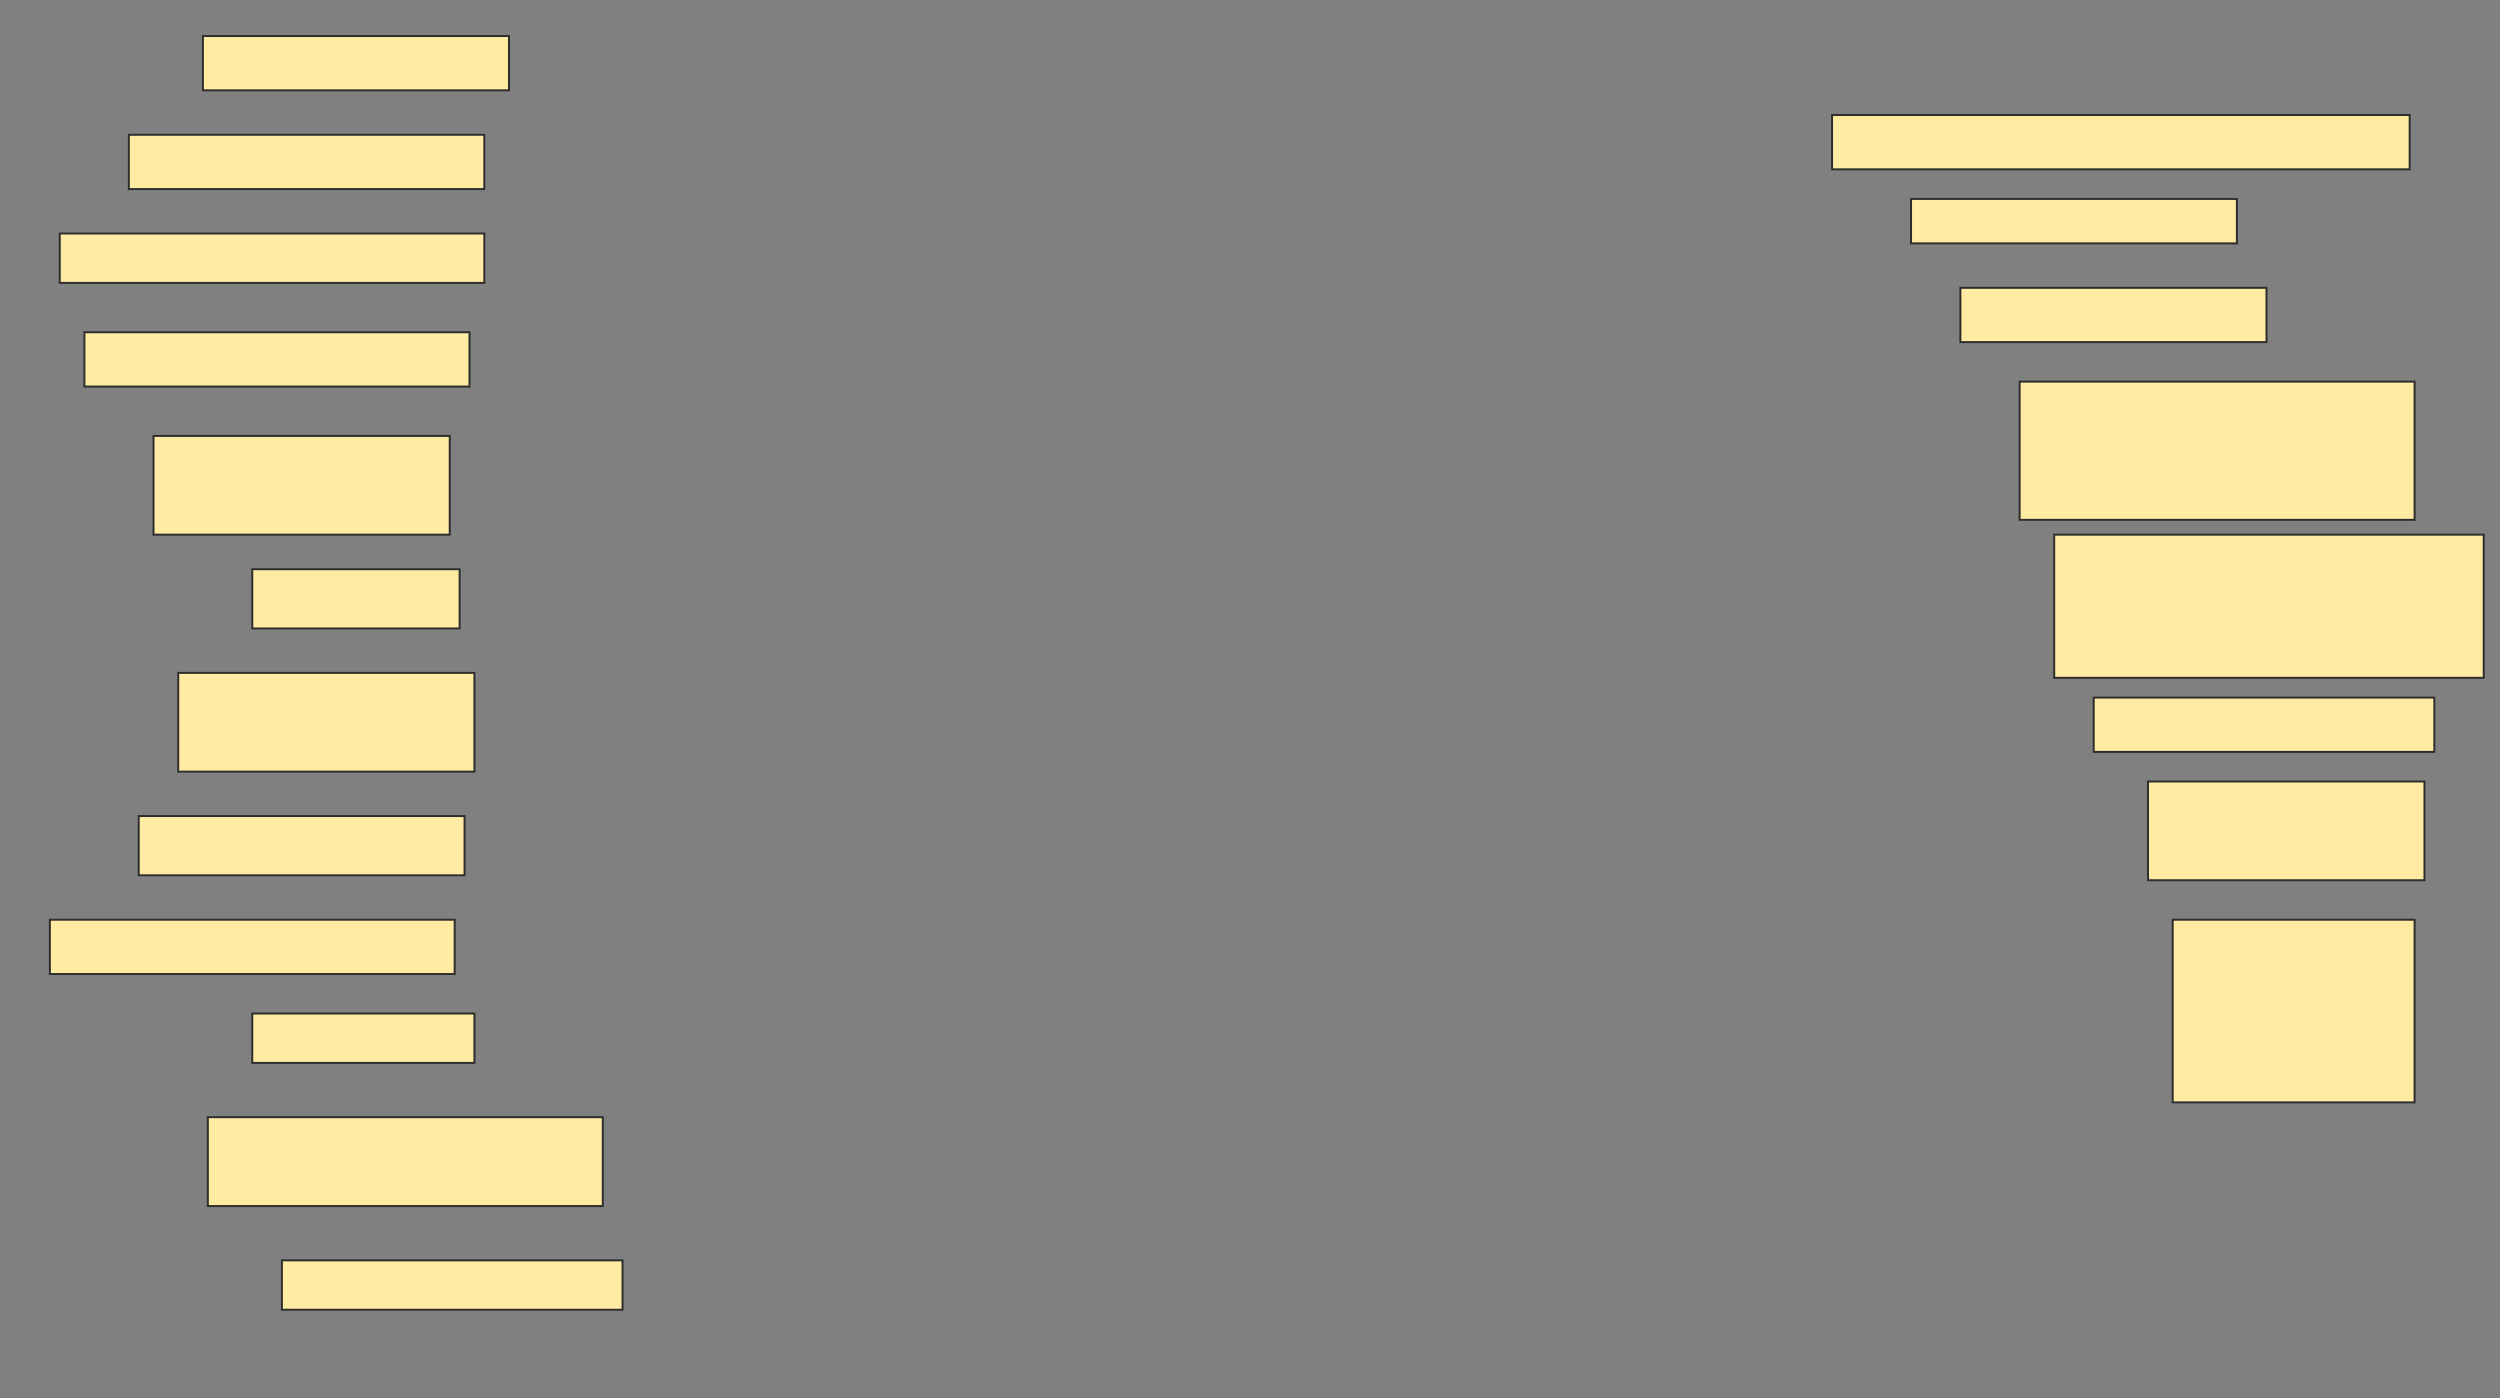 <svg height="708" width="1266" xmlns="http://www.w3.org/2000/svg">
 <rect width="100%" height="100%" fill="#808080" stroke="none"/>
 <!-- Created with Image Occlusion Enhanced -->
 <g>
  <title>Labels</title>
 </g>
 <g>
  <title>Masks</title>
  
  <rect fill="#FFEBA2" height="27.5" id="dd876e8ee4634ad8a1e9506ee8c6f64a-ao-2" stroke="#2D2D2D" width="155" x="102.75" y="18.25"/>
  <rect fill="#FFEBA2" height="27.5" id="dd876e8ee4634ad8a1e9506ee8c6f64a-ao-3" stroke="#2D2D2D" width="292.5" x="927.75" y="58.25"/>
  <rect fill="#FFEBA2" height="27.5" id="dd876e8ee4634ad8a1e9506ee8c6f64a-ao-4" stroke="#2D2D2D" width="180" x="65.25" y="68.25"/>
  <rect fill="#FFEBA2" height="22.5" id="dd876e8ee4634ad8a1e9506ee8c6f64a-ao-5" stroke="#2D2D2D" width="165" x="967.75" y="100.75"/>
  <rect fill="#FFEBA2" height="25" id="dd876e8ee4634ad8a1e9506ee8c6f64a-ao-6" stroke="#2D2D2D" width="215" x="30.25" y="118.25"/>
  <rect fill="#FFEBA2" height="27.5" id="dd876e8ee4634ad8a1e9506ee8c6f64a-ao-7" stroke="#2D2D2D" width="155" x="992.75" y="145.75"/>
  <rect fill="#FFEBA2" height="27.5" id="dd876e8ee4634ad8a1e9506ee8c6f64a-ao-8" stroke="#2D2D2D" width="195" x="42.75" y="168.25"/>
  <rect fill="#FFEBA2" height="70" id="dd876e8ee4634ad8a1e9506ee8c6f64a-ao-9" stroke="#2D2D2D" width="200" x="1022.75" y="193.25"/>
  <rect fill="#FFEBA2" height="50" id="dd876e8ee4634ad8a1e9506ee8c6f64a-ao-10" stroke="#2D2D2D" width="150" x="77.75" y="220.75"/>
  <rect fill="#FFEBA2" height="72.5" id="dd876e8ee4634ad8a1e9506ee8c6f64a-ao-11" stroke="#2D2D2D" width="217.5" x="1040.25" y="270.75"/>
  <rect fill="#FFEBA2" height="30" id="dd876e8ee4634ad8a1e9506ee8c6f64a-ao-12" stroke="#2D2D2D" width="105" x="127.75" y="288.25"/>
  <rect fill="#FFEBA2" height="27.5" id="dd876e8ee4634ad8a1e9506ee8c6f64a-ao-13" stroke="#2D2D2D" width="172.5" x="1060.25" y="353.25"/>
  <rect fill="#FFEBA2" height="50" id="dd876e8ee4634ad8a1e9506ee8c6f64a-ao-14" stroke="#2D2D2D" width="150" x="90.25" y="340.75"/>
  <rect fill="#FFEBA2" height="50" id="dd876e8ee4634ad8a1e9506ee8c6f64a-ao-15" stroke="#2D2D2D" width="140" x="1087.75" y="395.75"/>
  <rect fill="#FFEBA2" height="30" id="dd876e8ee4634ad8a1e9506ee8c6f64a-ao-16" stroke="#2D2D2D" width="165" x="70.25" y="413.25"/>
  <rect fill="#FFEBA2" height="27.5" id="dd876e8ee4634ad8a1e9506ee8c6f64a-ao-17" stroke="#2D2D2D" width="205" x="25.25" y="465.75"/>
  <rect fill="#FFEBA2" height="92.5" id="dd876e8ee4634ad8a1e9506ee8c6f64a-ao-18" stroke="#2D2D2D" width="122.5" x="1100.25" y="465.75"/>
  <rect fill="#FFEBA2" height="25" id="dd876e8ee4634ad8a1e9506ee8c6f64a-ao-19" stroke="#2D2D2D" width="112.5" x="127.75" y="513.25"/>
  <rect fill="#FFEBA2" height="45" id="dd876e8ee4634ad8a1e9506ee8c6f64a-ao-20" stroke="#2D2D2D" width="200" x="105.25" y="565.75"/>
  <rect fill="#FFEBA2" height="25" id="dd876e8ee4634ad8a1e9506ee8c6f64a-ao-21" stroke="#2D2D2D" width="172.5" x="142.75" y="638.25"/>
 </g>
</svg>